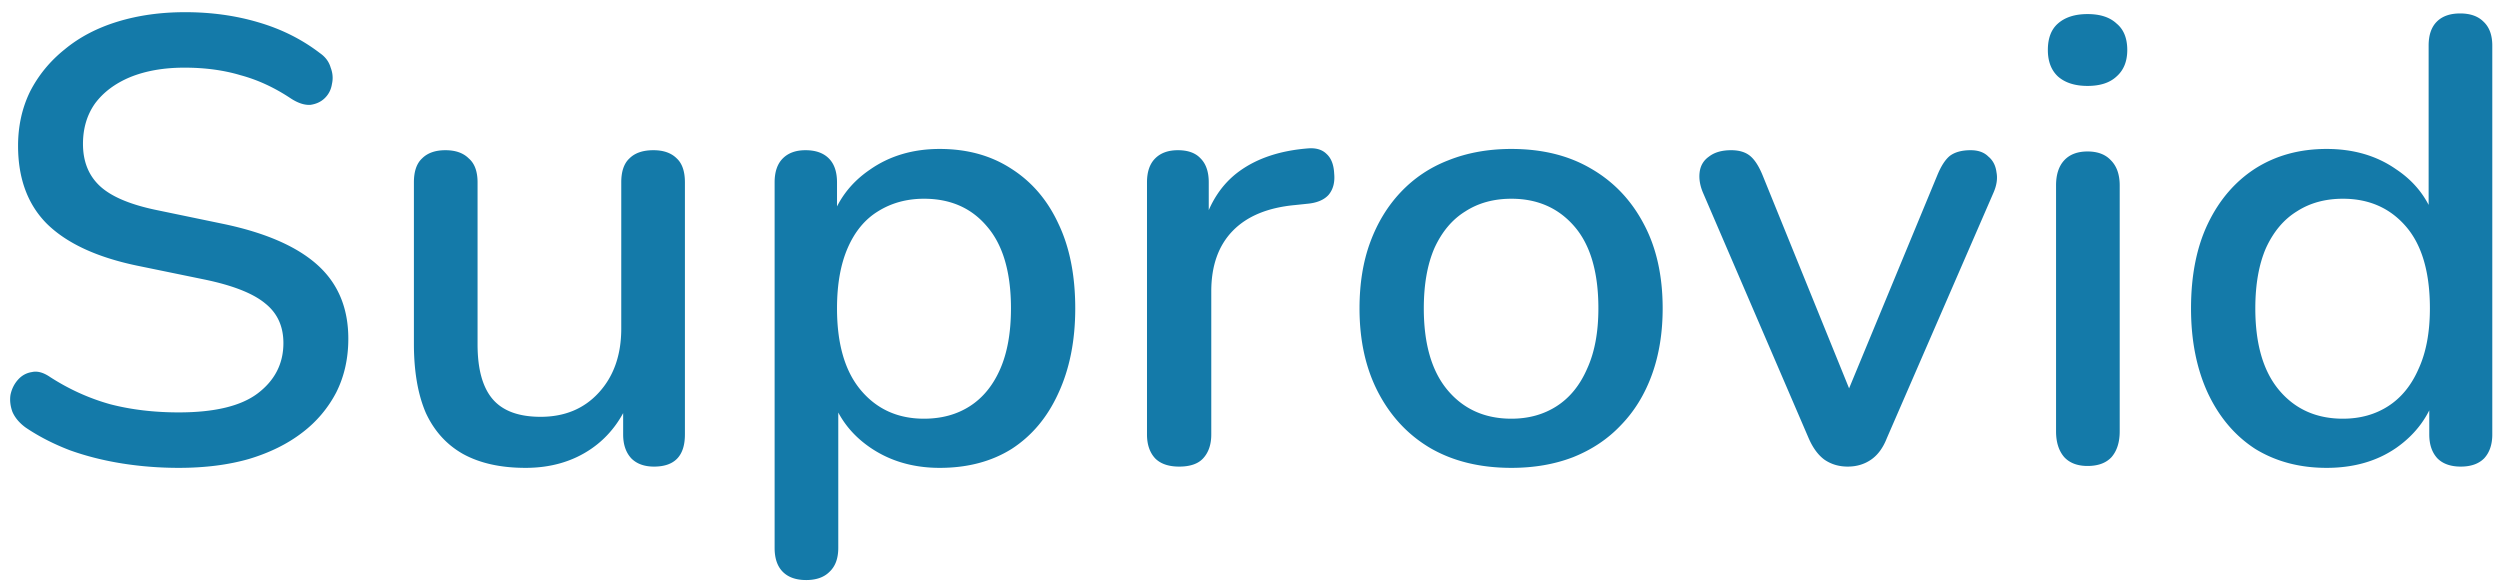 <svg width="119" height="28" fill="none" xmlns="http://www.w3.org/2000/svg"><path d="M8.51 22.27c-.92 0-1.82-.07-2.7-.21-.88-.14-1.71-.35-2.49-.63-.78-.3-1.48-.66-2.1-1.08-.3-.22-.51-.47-.63-.75-.1-.28-.13-.55-.09-.81.06-.28.18-.52.36-.72.18-.2.4-.32.66-.36.26-.06.55.02.87.24.9.58 1.85 1.01 2.85 1.29 1 .26 2.09.39 3.27.39 1.7 0 2.95-.3 3.75-.9.82-.62 1.23-1.42 1.23-2.4 0-.8-.29-1.43-.87-1.89-.58-.48-1.55-.86-2.91-1.14l-3.21-.66c-1.9-.4-3.32-1.06-4.26-1.98C1.32 9.74.86 8.5.86 6.94c0-.94.19-1.8.57-2.58.4-.78.95-1.45 1.65-2.01.7-.58 1.54-1.02 2.52-1.32.98-.3 2.05-.45 3.21-.45 1.24 0 2.4.16 3.48.48 1.1.32 2.08.81 2.94 1.47.26.18.43.41.51.69.1.26.12.52.06.78-.04.26-.15.48-.33.66-.18.18-.41.29-.69.33-.28.02-.59-.08-.93-.3-.78-.52-1.58-.89-2.4-1.11-.8-.24-1.69-.36-2.67-.36s-1.84.15-2.58.45c-.72.3-1.28.72-1.68 1.26-.38.54-.57 1.18-.57 1.92 0 .84.27 1.51.81 2.01.54.5 1.44.88 2.7 1.14l3.18.66c2 .42 3.49 1.07 4.47 1.95.98.88 1.47 2.05 1.47 3.51 0 .94-.19 1.79-.57 2.55a5.7 5.7 0 01-1.62 1.92c-.7.54-1.55.96-2.55 1.26-.98.28-2.09.42-3.33.42zm16.502 0c-1.18 0-2.17-.22-2.97-.66-.78-.44-1.37-1.09-1.77-1.95-.38-.88-.57-1.98-.57-3.3V8.68c0-.52.13-.9.39-1.14.26-.26.63-.39 1.11-.39.48 0 .85.13 1.11.39.28.24.42.62.42 1.14v7.71c0 1.18.24 2.05.72 2.61s1.24.84 2.28.84c1.14 0 2.06-.38 2.76-1.14.72-.78 1.08-1.8 1.08-3.06V8.68c0-.52.13-.9.39-1.14.26-.26.64-.39 1.14-.39.48 0 .85.13 1.11.39.26.24.39.62.39 1.14v12c0 1.02-.49 1.53-1.47 1.53-.46 0-.82-.13-1.08-.39-.26-.28-.39-.66-.39-1.14v-2.55l.39.66c-.4 1.12-1.04 1.98-1.92 2.58-.88.6-1.92.9-3.12.9zm13.36 5.34c-.48 0-.85-.13-1.11-.39-.26-.26-.39-.64-.39-1.14V8.68c0-.5.13-.88.39-1.14.26-.26.62-.39 1.08-.39.48 0 .85.13 1.11.39.26.26.39.64.39 1.14v2.61l-.33-.63c.32-1.08.95-1.94 1.89-2.58.94-.66 2.05-.99 3.33-.99 1.3 0 2.43.31 3.39.93.98.62 1.73 1.49 2.25 2.61.54 1.12.81 2.47.81 4.05 0 1.54-.27 2.89-.81 4.05-.52 1.14-1.26 2.02-2.22 2.64-.96.6-2.1.9-3.42.9-1.26 0-2.36-.32-3.3-.96-.94-.64-1.57-1.49-1.89-2.55h.36v7.32c0 .5-.14.88-.42 1.14-.26.26-.63.39-1.11.39zm5.61-7.68c.84 0 1.57-.2 2.19-.6.62-.4 1.1-.99 1.44-1.77.34-.78.51-1.74.51-2.88 0-1.72-.38-3.02-1.14-3.9-.74-.88-1.74-1.32-3-1.32-.82 0-1.55.2-2.19.6-.62.38-1.1.96-1.44 1.74-.34.78-.51 1.74-.51 2.88 0 1.7.38 3 1.14 3.9.76.9 1.76 1.35 3 1.35zm12.145 2.28c-.5 0-.88-.13-1.14-.39-.26-.28-.39-.66-.39-1.14v-12c0-.5.13-.88.39-1.14.26-.26.62-.39 1.08-.39.48 0 .84.13 1.08.39.26.26.39.64.39 1.14v2.19h-.3c.32-1.2.91-2.11 1.77-2.73.86-.62 1.96-.98 3.3-1.08.36-.02.64.07.84.27.22.2.34.51.36.93.04.42-.05.76-.27 1.02-.22.24-.56.38-1.02.42l-.57.06c-1.3.12-2.29.53-2.97 1.23-.68.7-1.02 1.66-1.02 2.88v6.81c0 .48-.13.86-.39 1.14-.24.26-.62.39-1.14.39zm15.816.06c-1.48 0-2.76-.31-3.84-.93-1.06-.62-1.89-1.5-2.49-2.64-.6-1.14-.9-2.48-.9-4.02 0-1.18.17-2.23.51-3.15.34-.92.82-1.71 1.44-2.37.64-.68 1.4-1.19 2.28-1.53.9-.36 1.9-.54 3-.54 1.46 0 2.72.31 3.78.93 1.08.62 1.92 1.5 2.52 2.64.6 1.12.9 2.46.9 4.02 0 1.16-.17 2.21-.51 3.15-.34.94-.83 1.74-1.47 2.4-.62.66-1.38 1.17-2.28 1.53-.88.34-1.86.51-2.94.51zm0-2.34c.82 0 1.54-.2 2.16-.6.62-.4 1.1-.99 1.44-1.77.36-.78.54-1.74.54-2.88 0-1.72-.38-3.02-1.14-3.9-.76-.88-1.76-1.32-3-1.32-.84 0-1.57.2-2.19.6-.62.38-1.11.96-1.47 1.74-.34.78-.51 1.74-.51 2.88 0 1.7.38 3 1.14 3.9.76.9 1.77 1.35 3.03 1.35zm16.01 2.28c-.42 0-.79-.11-1.11-.33-.3-.22-.55-.56-.75-1.02l-5.01-11.64c-.16-.36-.22-.7-.18-1.02.04-.32.19-.57.45-.75.26-.2.61-.3 1.05-.3.38 0 .68.09.9.27.22.18.42.49.6.93l4.53 11.16h-.84l4.62-11.16c.18-.44.38-.75.6-.93.24-.18.57-.27.99-.27.36 0 .64.1.84.3.22.18.35.43.39.75.06.3.01.63-.15.99l-5.07 11.67c-.18.46-.43.8-.75 1.02-.32.22-.69.33-1.11.33zm11.415-.03c-.48 0-.85-.14-1.11-.42-.26-.3-.39-.71-.39-1.23V8.83c0-.52.13-.92.39-1.2.26-.28.63-.42 1.11-.42.48 0 .85.14 1.11.42.28.28.42.68.42 1.2v11.7c0 .52-.13.93-.39 1.23-.26.28-.64.42-1.14.42zm0-18.09c-.6 0-1.07-.15-1.41-.45-.32-.3-.48-.72-.48-1.26 0-.56.16-.98.48-1.26.34-.3.81-.45 1.41-.45.6 0 1.06.15 1.38.45.34.28.51.7.51 1.26 0 .54-.17.96-.51 1.26-.32.3-.78.45-1.38.45zm11.375 18.18c-1.28 0-2.41-.3-3.39-.9-.96-.62-1.71-1.5-2.25-2.64-.54-1.16-.81-2.51-.81-4.05 0-1.58.27-2.93.81-4.05.54-1.12 1.29-1.99 2.25-2.61.98-.62 2.11-.93 3.39-.93 1.28 0 2.38.32 3.3.96.94.62 1.57 1.46 1.89 2.52h-.33v-8.4c0-.5.13-.88.39-1.14.26-.26.63-.39 1.11-.39.48 0 .85.13 1.11.39.28.26.42.64.42 1.14v18.51c0 .48-.13.86-.39 1.14-.26.26-.63.39-1.11.39-.48 0-.85-.13-1.11-.39-.26-.28-.39-.66-.39-1.14v-2.64l.33.66c-.32 1.08-.95 1.95-1.89 2.61-.92.64-2.03.96-3.33.96zm.78-2.34c.82 0 1.54-.2 2.16-.6.62-.4 1.1-.99 1.44-1.77.36-.78.54-1.74.54-2.88 0-1.72-.38-3.02-1.14-3.9-.76-.88-1.76-1.32-3-1.32-.84 0-1.57.2-2.19.6-.62.38-1.11.96-1.47 1.74-.34.78-.51 1.74-.51 2.88 0 1.7.38 3 1.14 3.9.76.9 1.77 1.35 3.03 1.35z" fill="#147AA9"/></svg>
